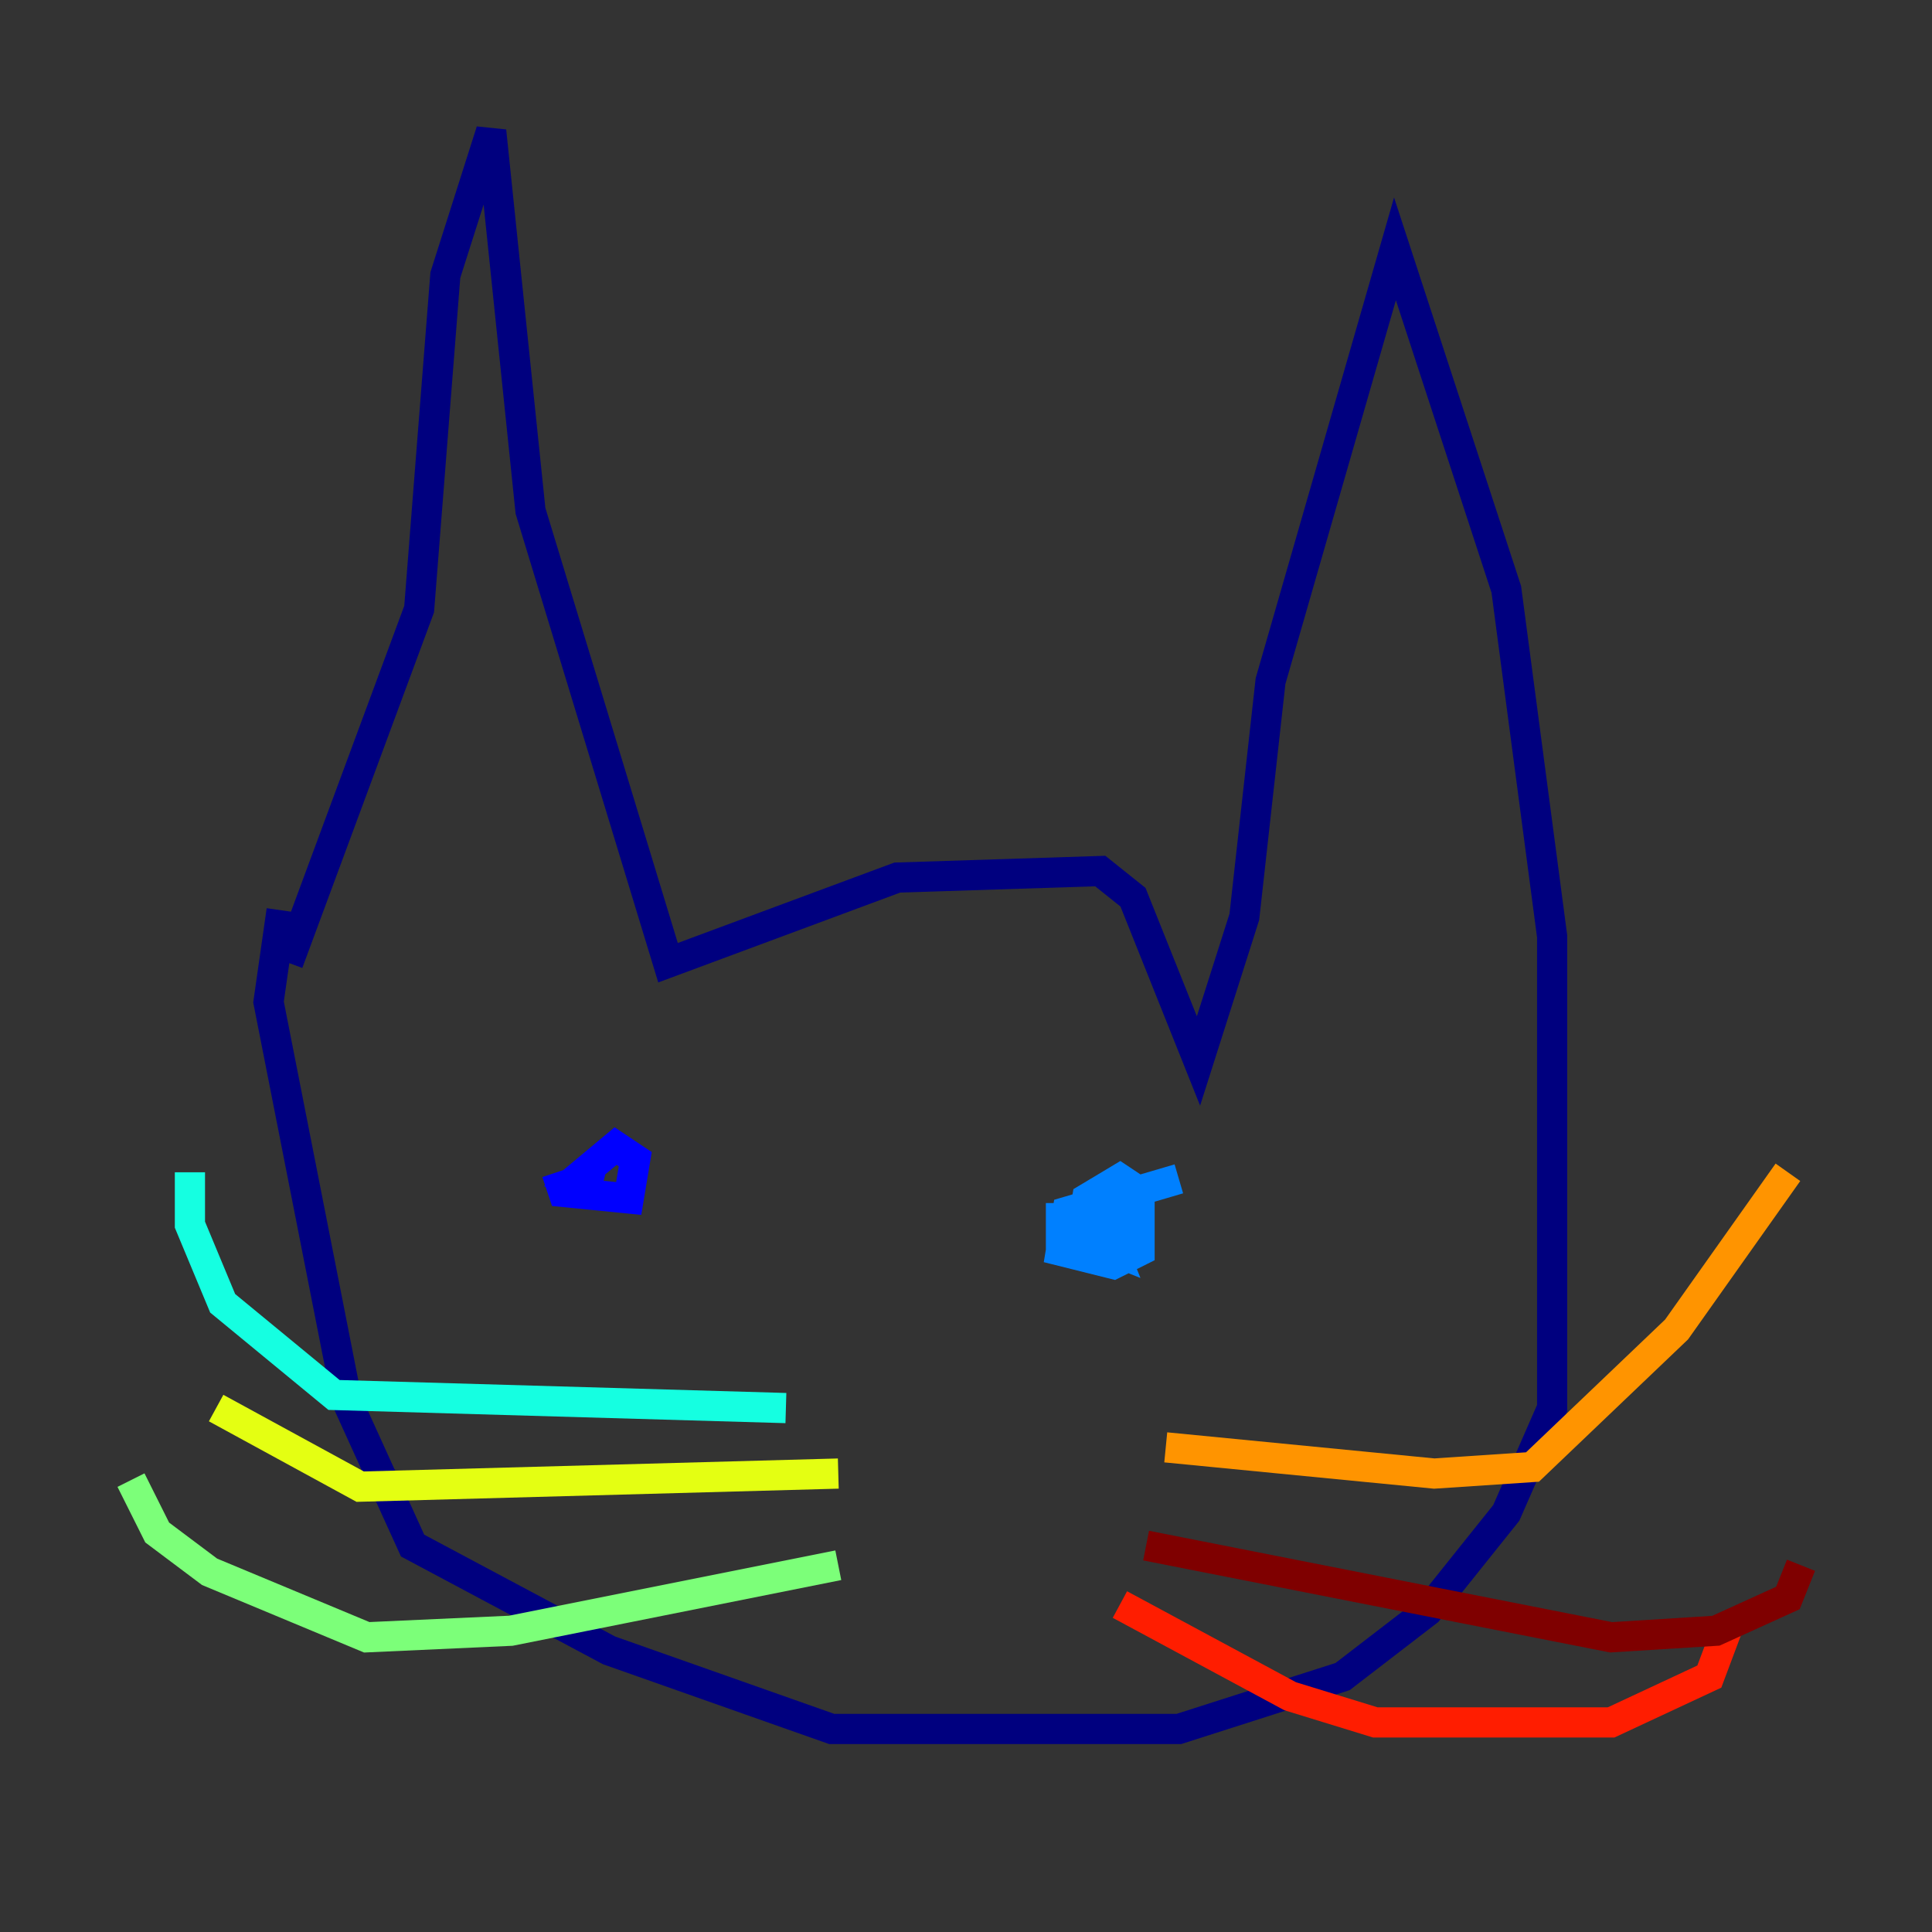 <?xml version="1.0" encoding="utf-8" ?>
<svg baseProfile="tiny" height="128" version="1.2" viewBox="0,0,128,128" width="128" xmlns="http://www.w3.org/2000/svg" xmlns:ev="http://www.w3.org/2001/xml-events" xmlns:xlink="http://www.w3.org/1999/xlink"><rect x="0" y="0" width="128" height="128" fill="#333333" stroke="none"/><defs /><polyline fill="none" points="19.091,63.783 27.77,40.352 29.505,18.224 32.542,8.678 35.146,33.844 44.258,63.783 59.444,58.142 72.895,57.709 75.064,59.444 79.403,70.291 82.441,60.746 84.176,45.125 92.42,16.488 99.797,39.051 102.834,62.047 102.834,93.288 99.797,100.231 94.59,106.739 88.949,111.078 78.102,114.549 55.105,114.549 40.352,109.342 27.336,102.4 22.997,92.854 17.79,66.386 18.658,60.312" stroke="#00007f" stroke-width="2" /><polyline fill="none" points="36.881,77.668 37.315,78.969 41.654,79.403 42.088,76.8 40.786,75.932 38.183,78.102 39.919,78.536" stroke="#0000ff" stroke-width="2" /><polyline fill="none" points="78.102,78.102 70.725,80.271 70.291,82.875 73.763,83.742 75.498,82.875 75.498,78.969 74.197,78.102 72.027,79.403 71.593,82.007 73.763,82.875 72.895,80.705 70.291,80.705 70.291,82.007 75.064,82.441 74.63,79.837 73.329,80.705 74.197,81.573" stroke="#0080ff" stroke-width="2" /><polyline fill="none" points="52.068,93.288 22.129,92.42 14.752,86.346 12.583,81.139 12.583,77.668" stroke="#15ffe1" stroke-width="2" /><polyline fill="none" points="55.539,103.702 33.844,108.041 24.298,108.475 13.885,104.136 10.414,101.532 8.678,98.061" stroke="#7cff79" stroke-width="2" /><polyline fill="none" points="55.539,97.627 23.864,98.495 14.319,93.288" stroke="#e4ff12" stroke-width="2" /><polyline fill="none" points="77.234,95.891 95.024,97.627 101.532,97.193 111.078,88.081 118.454,77.668" stroke="#ff9400" stroke-width="2" /><polyline fill="none" points="74.197,106.305 85.478,112.38 91.119,114.115 106.739,114.115 113.248,111.078 114.549,107.607" stroke="#ff1d00" stroke-width="2" /><polyline fill="none" points="75.932,102.4 106.739,108.475 113.681,108.041 118.454,105.871 119.322,103.702" stroke="#7f0000" stroke-width="2" /></svg>